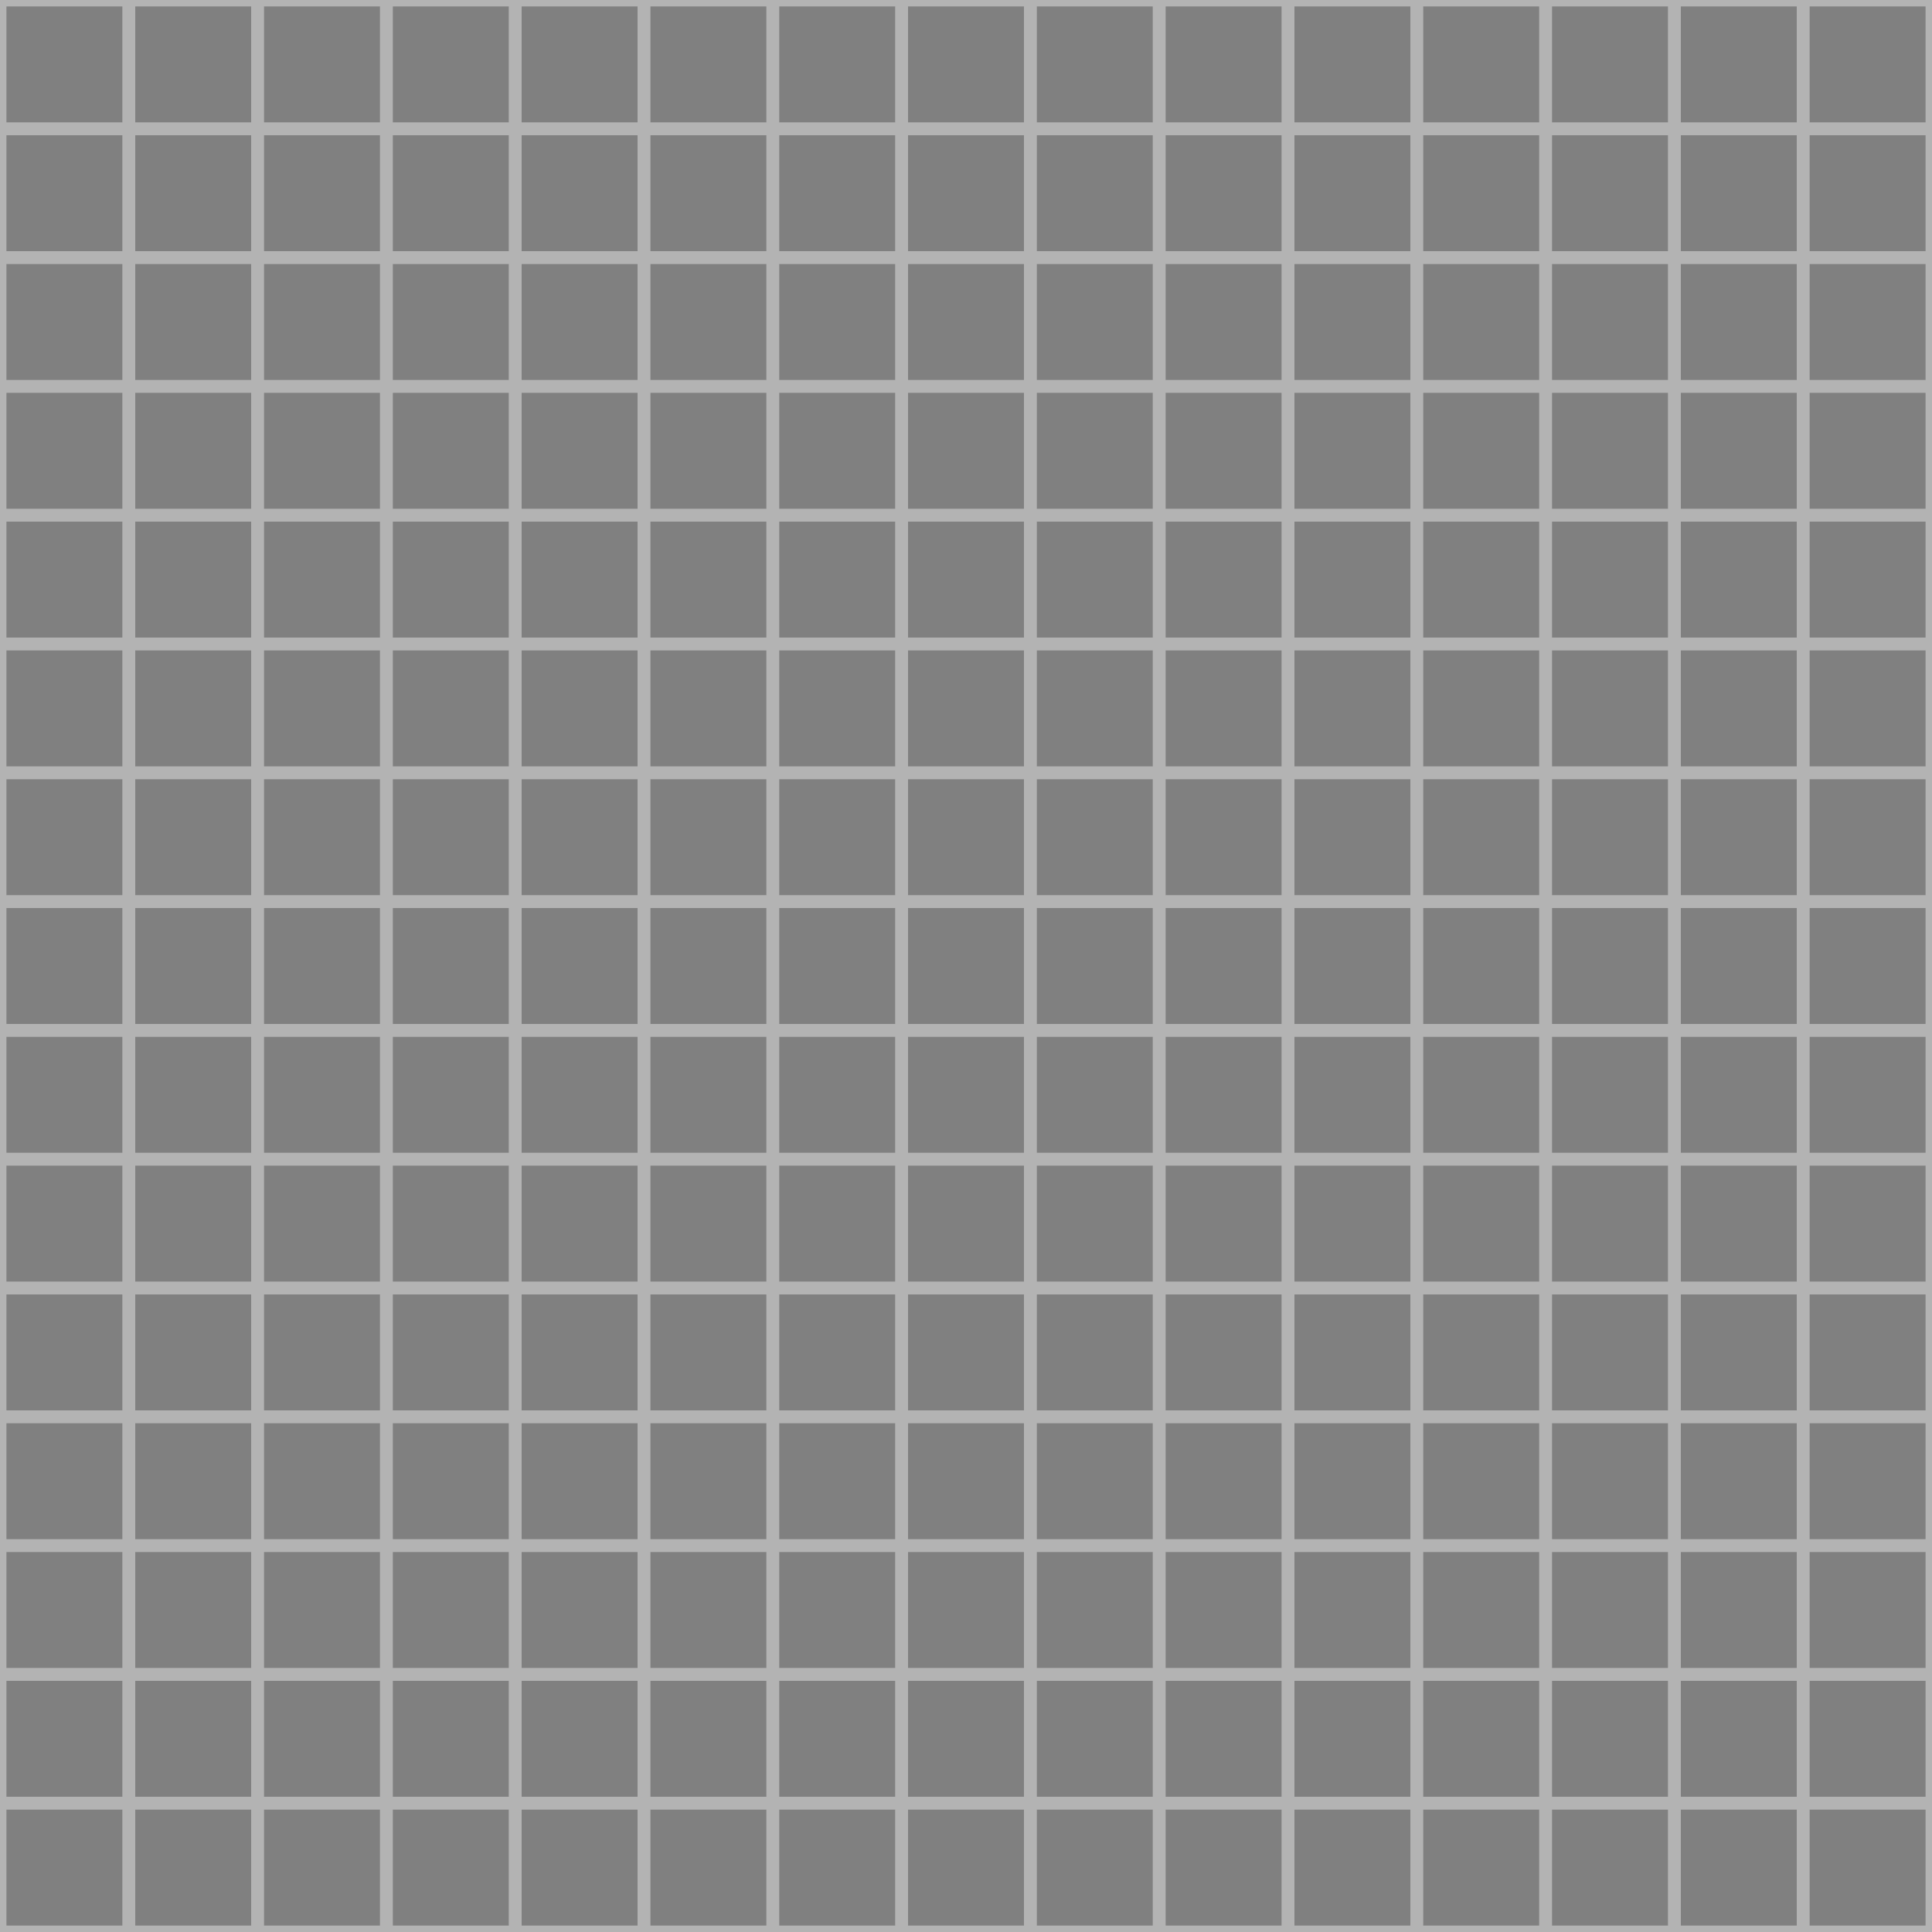 <svg xmlns="http://www.w3.org/2000/svg" viewBox="0 0 300 300">
  <rect x="0" y="0" width="300" height="300" fill="#808080" stroke="none"/>
  <path stroke="#fff" stroke-width="2" d="M0 0v300M20 0v300M40 0v300M60 0v300M80 0v300M100 0v300M120 0v300M140 0v300M160 0v300M180 0v300M200 0v300M220 0v300M240 0v300M260 0v300M280 0v300M300 0v300M0 0h300M0 20h300M0 40h300M0 60h300M0 80h300M0 100h300M0 120h300M0 140h300M0 160h300M0 180h300M0 200h300M0 220h300M0 240h300M0 260h300M0 280h300M0 300h300" opacity=".4"/>
</svg>
